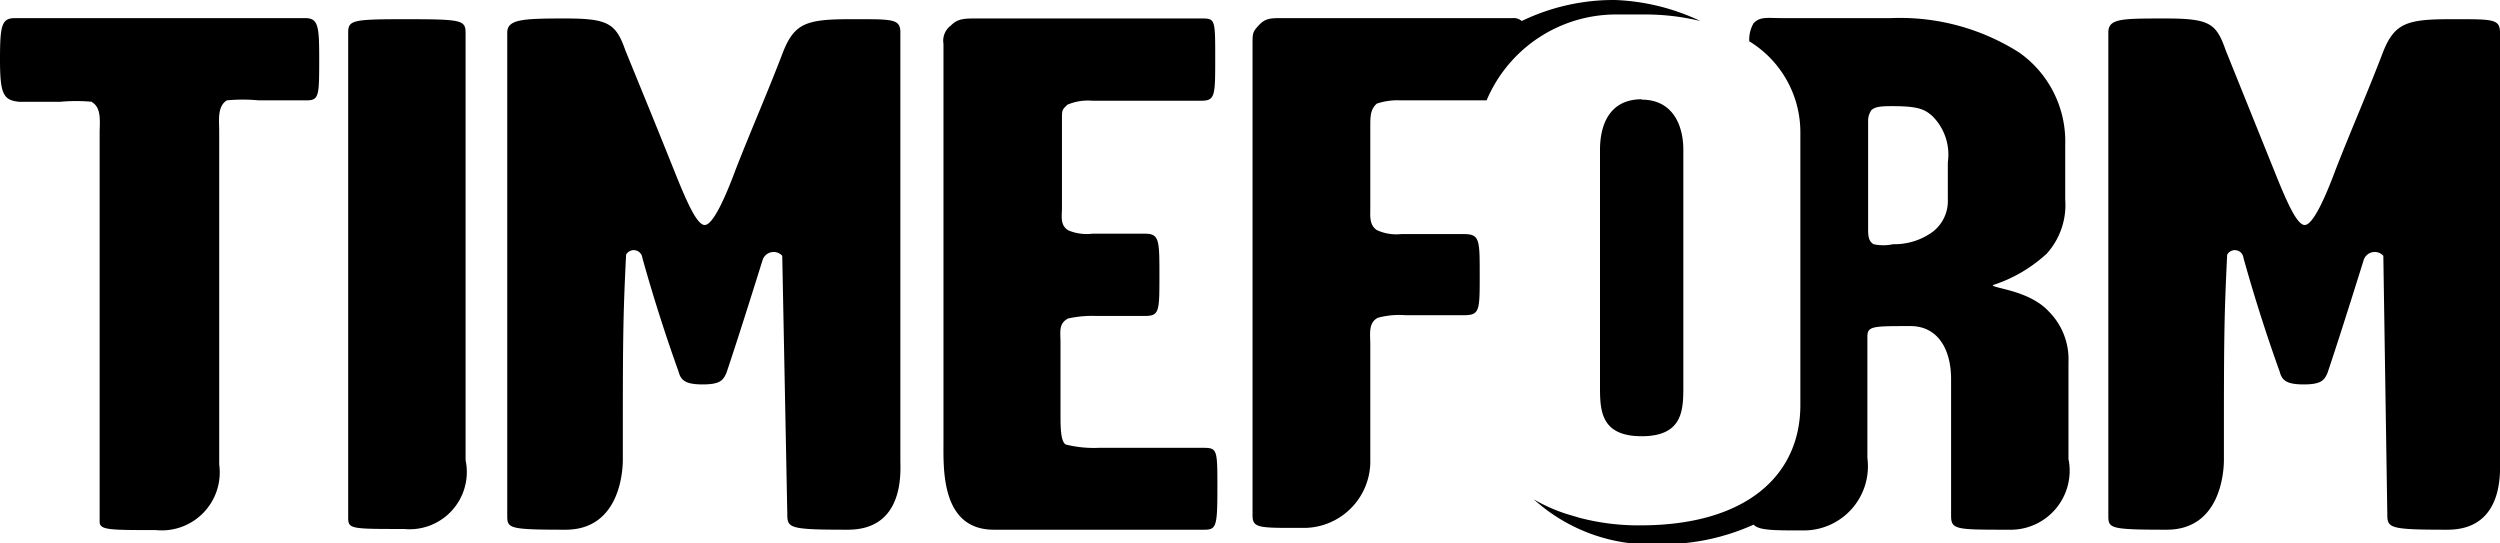 <svg viewBox="0 0 69 15">
  <path d="M2.54,2.81a4.63,4.63,0,0,0-.88,0H.54C.09,2.77,0,2.6,0,1.64S.05.5.42.5h8c.36,0,.39.21.39,1.09,0,1.07,0,1.18-.36,1.18H7.14a4.63,4.63,0,0,0-.88,0c-.27.17-.21.56-.21.86v9.19A1.6,1.6,0,0,1,4.3,14.63c-1.28,0-1.55,0-1.55-.23V3.67c0-.3.06-.69-.21-.85M11.15,14.6a1.58,1.58,0,0,0,1.7-1.9V.92c0-.37-.09-.39-1.7-.39C9.73.53,9.61.56,9.61.9V14.28c0,.32.06.32,1.54.32m54.74-.39c0,.37.09.41,1.66.41S69,13,69,12.7V.9c0-.39-.21-.37-1.39-.37s-1.51.12-1.82.86c-.45,1.18-.91,2.22-1.33,3.3-.3.81-.63,1.52-.85,1.52s-.51-.67-.85-1.52l-1.33-3.3C61.17.65,61,.51,59.77.51s-1.58,0-1.58.39V14.21c0,.37,0,.41,1.61.41,1.48,0,1.58-1.58,1.58-1.93,0-3.23,0-3.83.09-5.66a.24.24,0,0,1,.45.09c.36,1.29.72,2.36,1,3.14.06.23.18.35.66.35s.57-.11.66-.32c.24-.71.6-1.84,1-3.12a.32.32,0,0,1,.54-.11Zm-44.16,0c0,.37.09.41,1.67.41S24.85,13,24.85,12.7V.9c0-.39-.21-.37-1.4-.37s-1.51.12-1.82.86c-.45,1.18-.91,2.22-1.33,3.3-.3.81-.63,1.52-.85,1.52s-.51-.67-.85-1.52c-.48-1.2-.85-2.1-1.34-3.3C17,.65,16.79.51,15.61.51S14,.53,14,.9V14.21c0,.37,0,.41,1.61.41,1.48,0,1.58-1.58,1.58-1.93,0-3.23,0-3.83.09-5.66a.24.24,0,0,1,.45.09c.36,1.29.72,2.36,1,3.14.06.23.18.35.66.35s.57-.11.66-.32c.24-.71.6-1.84,1-3.12a.32.32,0,0,1,.54-.11ZM29.31,3.32c0-.3,0-.28.15-.43a1.45,1.45,0,0,1,.69-.11h3c.39,0,.39-.13.39-1.18s0-1.09-.36-1.09H26.94c-.3,0-.51,0-.69.19a.52.52,0,0,0-.21.51v11c0,.73-.07,2.41,1.39,2.41h5.81c.33,0,.36-.09.36-1.15s0-1.11-.39-1.11H30.33a3.2,3.2,0,0,1-.91-.09c-.15-.07-.15-.51-.15-.81v-2c0-.3-.06-.53.21-.67a3.06,3.06,0,0,1,.76-.07h1.37c.39,0,.39-.14.39-1.11s0-1.16-.39-1.16H30.15a1.32,1.32,0,0,1-.66-.09c-.24-.14-.18-.4-.18-.6V3.32Zm16-.58c-.91,0-1.15.74-1.15,1.39v6.52c0,.65,0,1.39,1.15,1.39s1.15-.74,1.15-1.39V4.13c0-.64-.27-1.38-1.15-1.38M40.37,6.46c-.27,0-1.18,0-1.69,0A1.27,1.27,0,0,1,38,6.35c-.21-.14-.18-.39-.18-.6V3.51c0-.3,0-.49.18-.65a1.79,1.79,0,0,1,.66-.09h2.37A3.88,3.88,0,0,1,44.66.4c.23,0,.46,0,.7,0a6.45,6.45,0,0,1,1.57.18A6,6,0,0,0,44.57,0,5.83,5.83,0,0,0,42,.58.34.34,0,0,0,41.74.5H35.38c-.3,0-.45,0-.63.19s-.18.23-.18.53v13c0,.37.18.35,1.46.35a1.84,1.84,0,0,0,1.79-1.9V9.51c0-.3-.06-.6.21-.74a2.25,2.25,0,0,1,.76-.07c.51,0,1.36,0,1.6,0,.45,0,.45-.11.45-1.11s0-1.13-.46-1.13m16.72,6.26a1.63,1.63,0,0,1-1.67,1.9c-1.45,0-1.58,0-1.58-.39V10.46c0-.81-.36-1.46-1.12-1.46-1.06,0-1.19,0-1.19.3v3.34a1.77,1.77,0,0,1-1.75,2c-.85,0-1.24,0-1.39-.16a6.11,6.11,0,0,1-2.57.54,4.82,4.82,0,0,1-3.5-1.24,4.41,4.41,0,0,0,1.06.45l.2.06h0a6.42,6.42,0,0,0,1.68.21c2.94,0,4.42-1.39,4.42-3.32V3.67a2.94,2.94,0,0,0-1.41-2.53.89.89,0,0,1,.12-.5c.18-.19.39-.14.79-.14h3a6.13,6.13,0,0,1,3.54.95A3,3,0,0,1,57,4V5.51A2,2,0,0,1,56.49,7,4,4,0,0,1,55,7.87c0,.09,1,.14,1.54.72A1.87,1.87,0,0,1,57.09,10v2.68M53.76,4.48a1.5,1.5,0,0,0-.42-1.27c-.21-.19-.39-.28-1.09-.28-.27,0-.48,0-.6.11a.52.52,0,0,0-.09.3V6.28c0,.21,0,.37.15.46a1.27,1.27,0,0,0,.54,0,1.79,1.79,0,0,0,1.09-.34,1.07,1.07,0,0,0,.42-.9Z" transform="translate(0)"/>
</svg>
